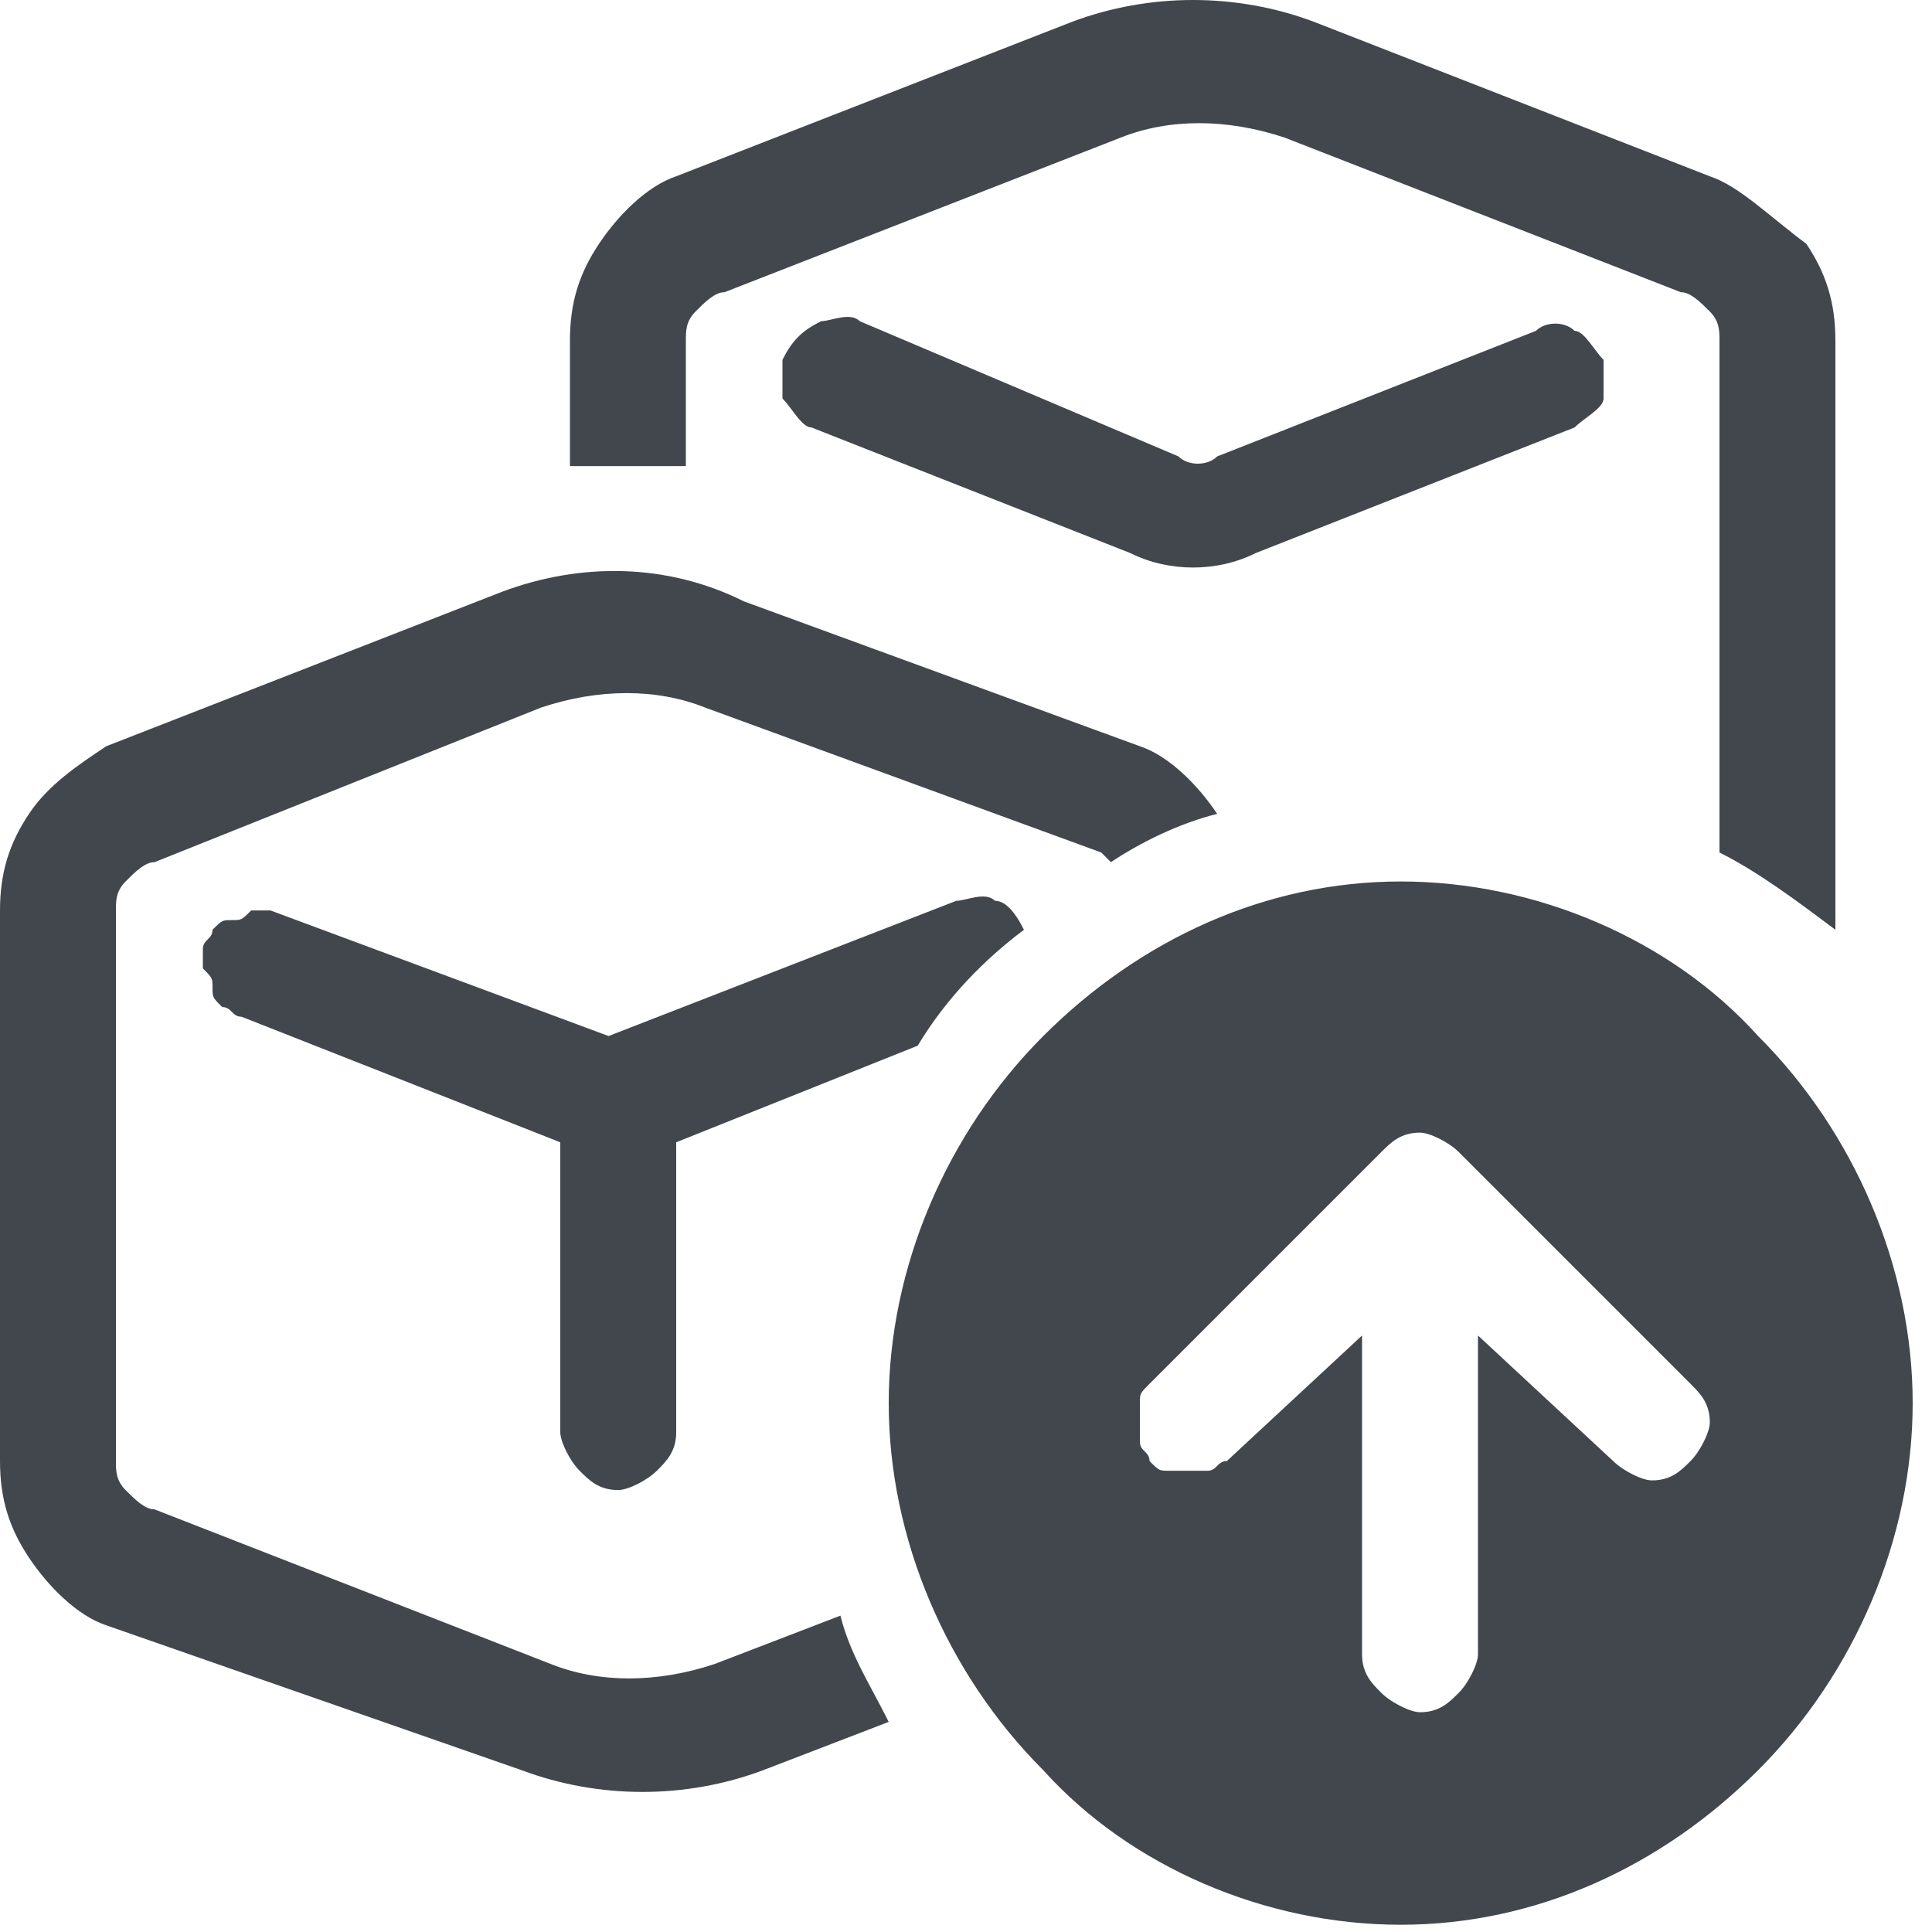<svg width="20" height="20" viewBox="0 0 20 20" fill="none" xmlns="http://www.w3.org/2000/svg">
<path d="M13.6 0.225C12.8 -0.075 11.9 -0.075 11.1 0.225L7 1.825C6.7 1.925 6.4 2.225 6.2 2.525C6 2.825 5.9 3.125 5.9 3.525V4.825C6.3 4.825 6.7 4.825 7.1 4.825V3.525C7.1 3.425 7.1 3.325 7.2 3.225C7.3 3.125 7.4 3.025 7.5 3.025L11.6 1.425C12.1 1.225 12.7 1.225 13.3 1.425L17.4 3.025C17.5 3.025 17.6 3.125 17.7 3.225C17.8 3.325 17.8 3.425 17.8 3.525V8.825C18.2 9.025 18.6 9.325 19 9.625V3.525C19 3.125 18.9 2.825 18.7 2.525C18.3 2.225 18 1.925 17.7 1.825L13.6 0.225ZM11.8 7.725C12.1 7.825 12.4 8.125 12.6 8.425C12.2 8.525 11.8 8.725 11.5 8.925L11.4 8.825L7.3 7.325C6.8 7.125 6.2 7.125 5.6 7.325L1.6 8.925C1.5 8.925 1.4 9.025 1.3 9.125C1.2 9.225 1.2 9.325 1.2 9.425V15.125C1.2 15.225 1.2 15.325 1.3 15.425C1.4 15.525 1.5 15.625 1.6 15.625L5.7 17.225C6.2 17.425 6.8 17.425 7.4 17.225L8.7 16.725C8.8 17.125 9 17.425 9.2 17.825L7.9 18.325C7.1 18.625 6.2 18.625 5.4 18.325L1.1 16.825C0.8 16.725 0.5 16.425 0.3 16.125C0.1 15.825 0 15.525 0 15.125V9.425C0 9.025 0.1 8.725 0.3 8.425C0.5 8.125 0.8 7.925 1.1 7.725L5.2 6.125C6 5.825 6.9 5.825 7.7 6.225L11.8 7.725ZM9.9 9.325C10 9.325 10.2 9.225 10.3 9.325C10.4 9.325 10.5 9.425 10.6 9.625C10.2 9.925 9.8 10.325 9.5 10.825L7 11.825V14.825C7 15.025 6.9 15.125 6.8 15.225C6.7 15.325 6.5 15.425 6.4 15.425C6.2 15.425 6.1 15.325 6 15.225C5.9 15.125 5.8 14.925 5.8 14.825V11.825L2.5 10.525C2.4 10.525 2.4 10.425 2.3 10.425C2.2 10.325 2.2 10.325 2.2 10.225C2.2 10.125 2.2 10.125 2.1 10.025C2.1 9.925 2.1 9.825 2.1 9.825C2.1 9.725 2.2 9.725 2.2 9.625C2.3 9.525 2.3 9.525 2.4 9.525C2.5 9.525 2.5 9.525 2.6 9.425C2.7 9.425 2.8 9.425 2.8 9.425L6.3 10.725L9.9 9.325ZM16.6 3.725C16.5 3.625 16.4 3.425 16.3 3.425C16.2 3.325 16 3.325 15.9 3.425L12.6 4.725C12.5 4.825 12.3 4.825 12.2 4.725L8.9 3.325C8.8 3.225 8.6 3.325 8.5 3.325C8.3 3.425 8.2 3.525 8.1 3.725C8.1 3.825 8.1 4.025 8.1 4.125C8.2 4.225 8.3 4.425 8.4 4.425L11.7 5.725C12.1 5.925 12.6 5.925 13 5.725L16.3 4.425C16.4 4.325 16.6 4.225 16.6 4.125C16.6 4.025 16.6 3.825 16.6 3.725ZM15.1 11.925C15 11.825 14.8 11.725 14.7 11.725C14.5 11.725 14.4 11.825 14.3 11.925L11.9 14.325C11.8 14.425 11.8 14.425 11.8 14.525C11.8 14.625 11.8 14.625 11.8 14.725C11.8 14.825 11.8 14.925 11.8 14.925C11.8 15.025 11.9 15.025 11.9 15.125C12 15.225 12 15.225 12.1 15.225C12.2 15.225 12.2 15.225 12.3 15.225C12.4 15.225 12.5 15.225 12.5 15.225C12.6 15.225 12.6 15.125 12.7 15.125L14.1 13.825V17.125C14.1 17.325 14.2 17.425 14.3 17.525C14.4 17.625 14.6 17.725 14.7 17.725C14.9 17.725 15 17.625 15.1 17.525C15.2 17.425 15.3 17.225 15.3 17.125V13.825L16.7 15.125C16.8 15.225 17 15.325 17.1 15.325C17.3 15.325 17.4 15.225 17.5 15.125C17.6 15.025 17.7 14.825 17.7 14.725C17.7 14.525 17.6 14.425 17.5 14.325L15.1 11.925ZM19.8 14.525C19.8 15.925 19.2 17.325 18.2 18.325C17.2 19.325 15.9 19.925 14.5 19.925C13.1 19.925 11.7 19.325 10.8 18.325C9.8 17.325 9.2 15.925 9.2 14.525C9.2 13.125 9.8 11.725 10.8 10.725C11.8 9.725 13.1 9.125 14.5 9.125C15.9 9.125 17.3 9.725 18.2 10.725C19.2 11.725 19.8 13.125 19.8 14.525Z" fill="#41474D"/>
</svg>
